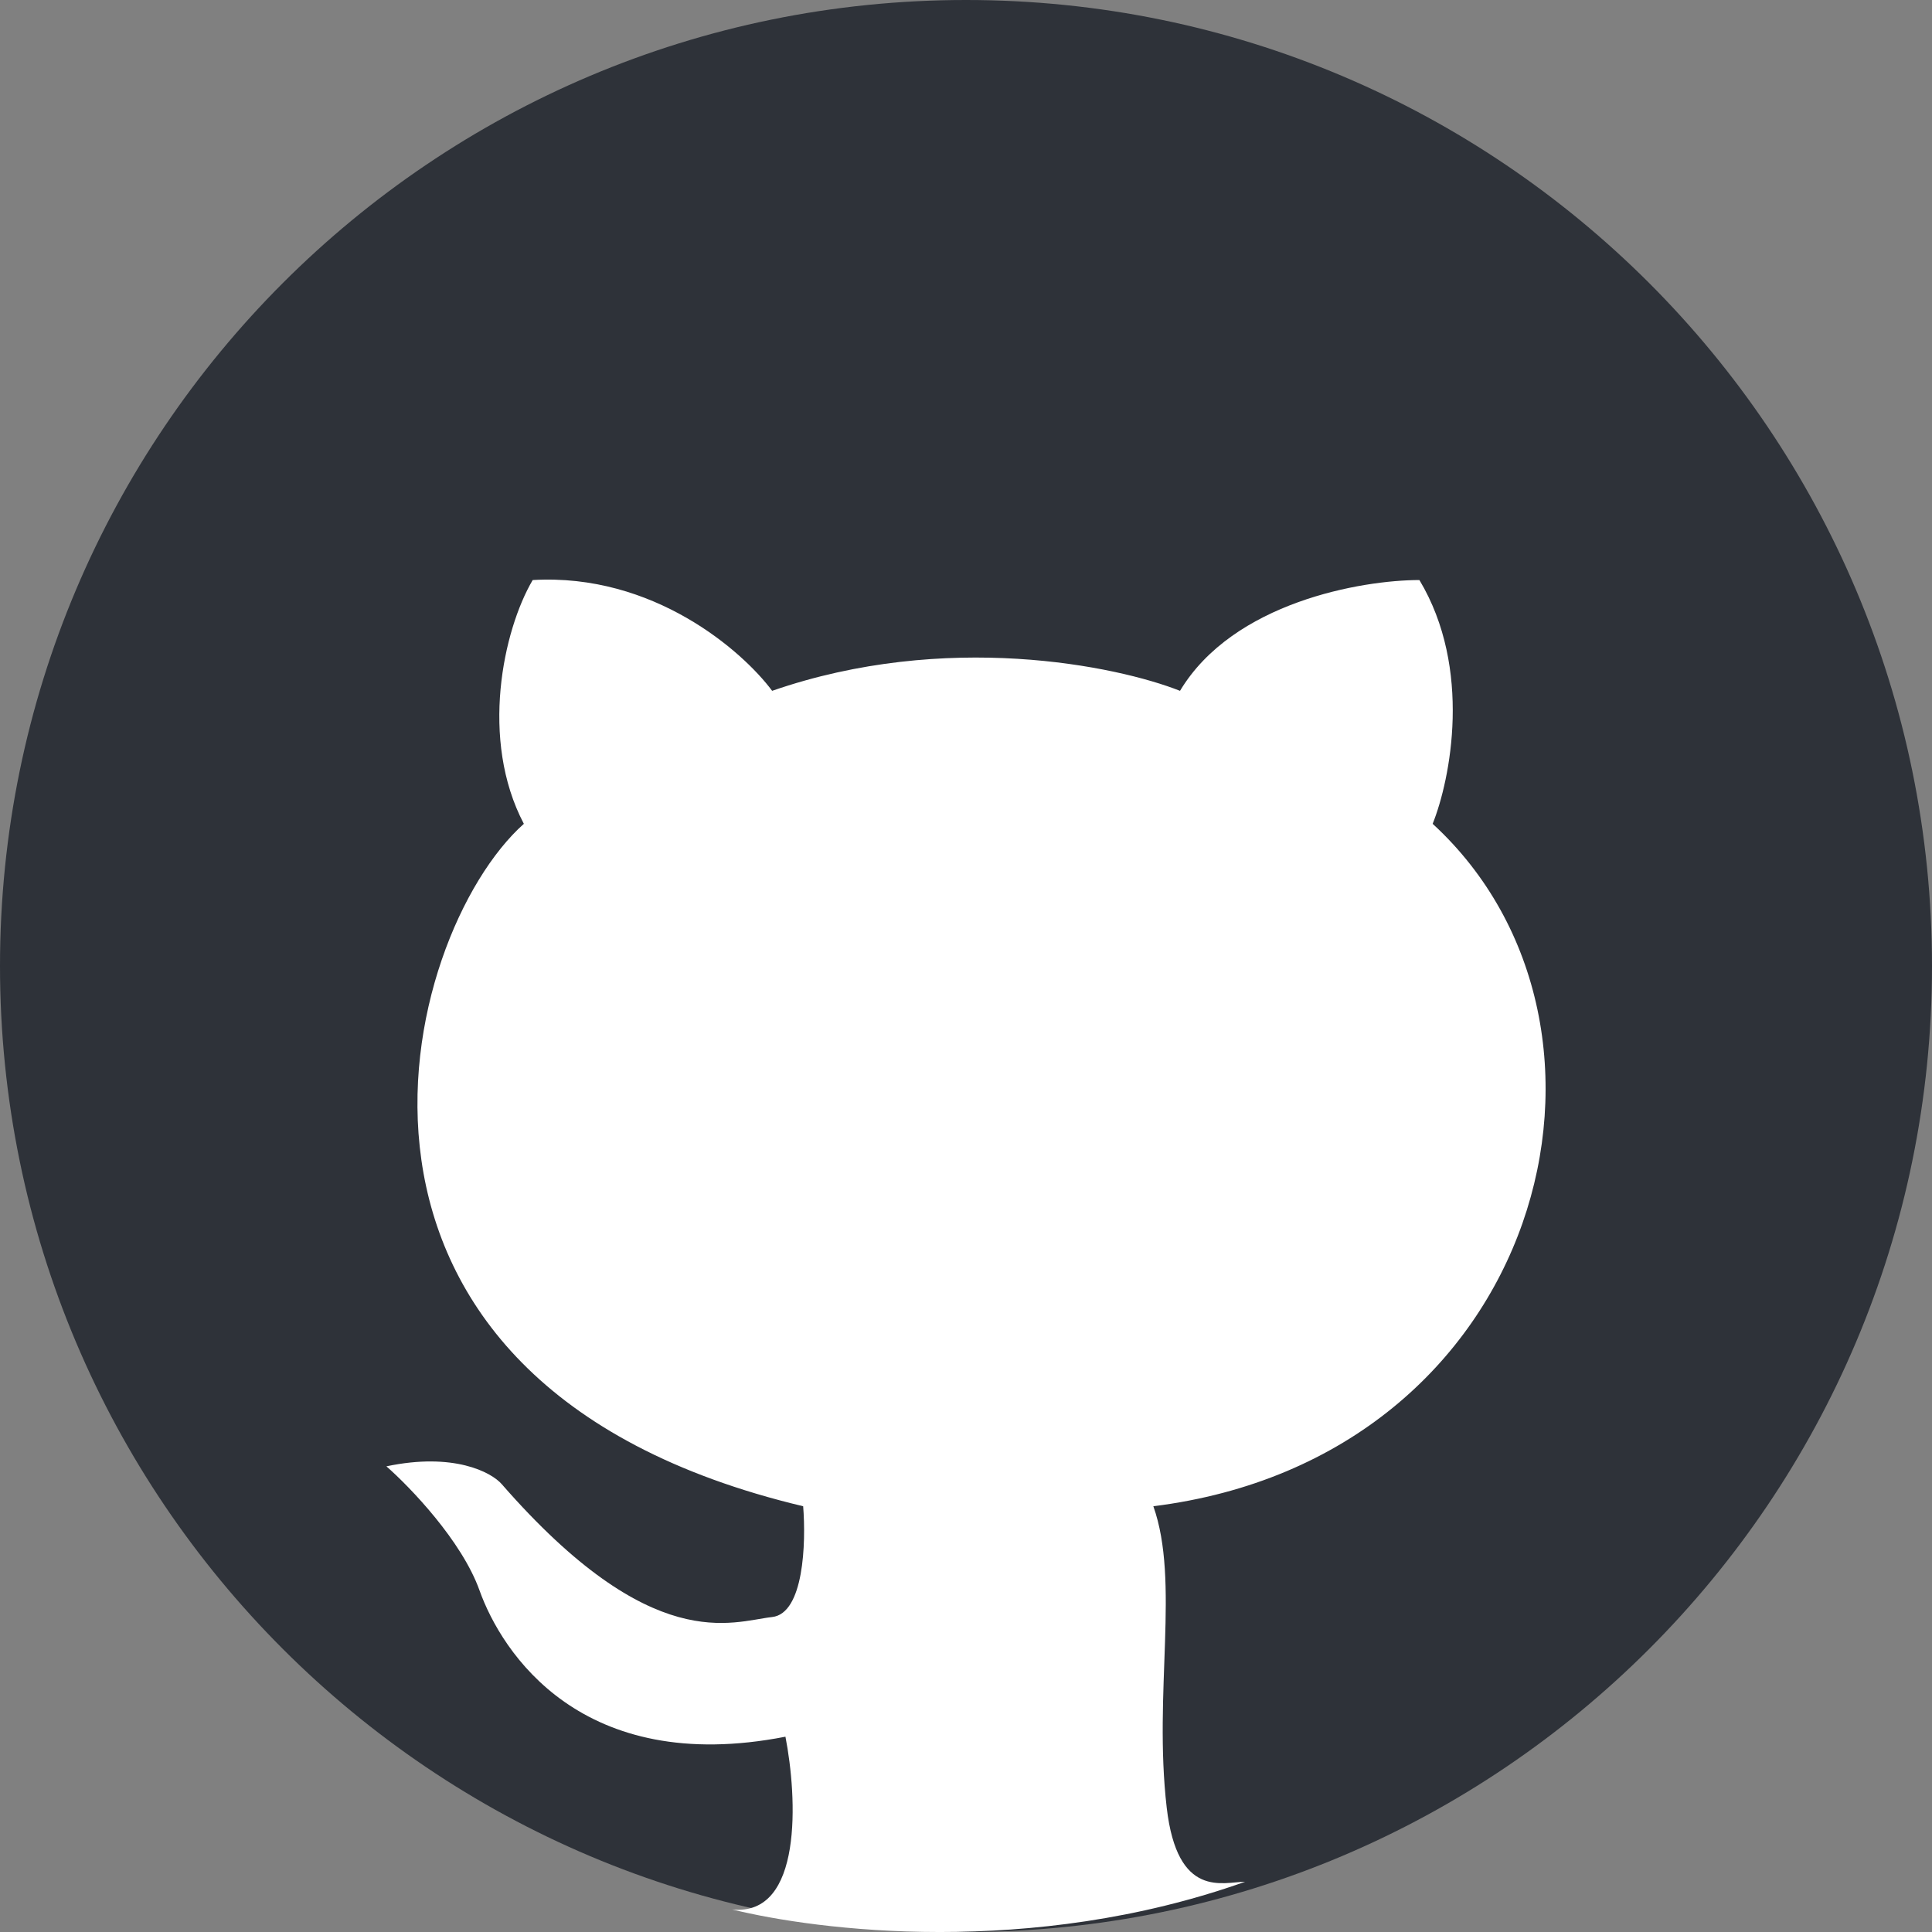 <svg width="35" height="35" fill="none" xmlns="http://www.w3.org/2000/svg"><rect width="100%" height="100%" fill="#808080" stroke="none"/><path d="M35 17.5C35 27.165 27.165 35 17.5 35S0 27.165 0 17.5 7.835 0 17.5 0 35 7.835 35 17.5z" fill="#2E3239"/><path d="M22.556 34.09c-3.89 1.383-7.765.877-9.291.502 1.285.129 1.178-2.034.964-3.13-3.695.722-5.14-1.526-5.542-2.65-.322-.9-1.259-1.873-1.687-2.248 1.22-.257 1.9.107 2.088.321 2.731 3.131 4.177 2.489 4.9 2.409.574-.064.615-1.338.562-2.007-9.446-2.248-7.31-10.356-5.06-12.363-.803-1.526-.375-3.506.16-4.416 2.185-.128 3.802 1.285 4.338 2.007 3.148-1.092 6.238-.455 7.389 0 .964-1.605 3.293-2.007 4.337-2.007.964 1.606.562 3.613.24 4.416 4.017 3.692 2.009 11.48-5.06 12.363.483 1.364 0 3.371.242 5.459.193 1.67 1.03 1.344 1.42 1.344z" fill="#fff"/></svg>